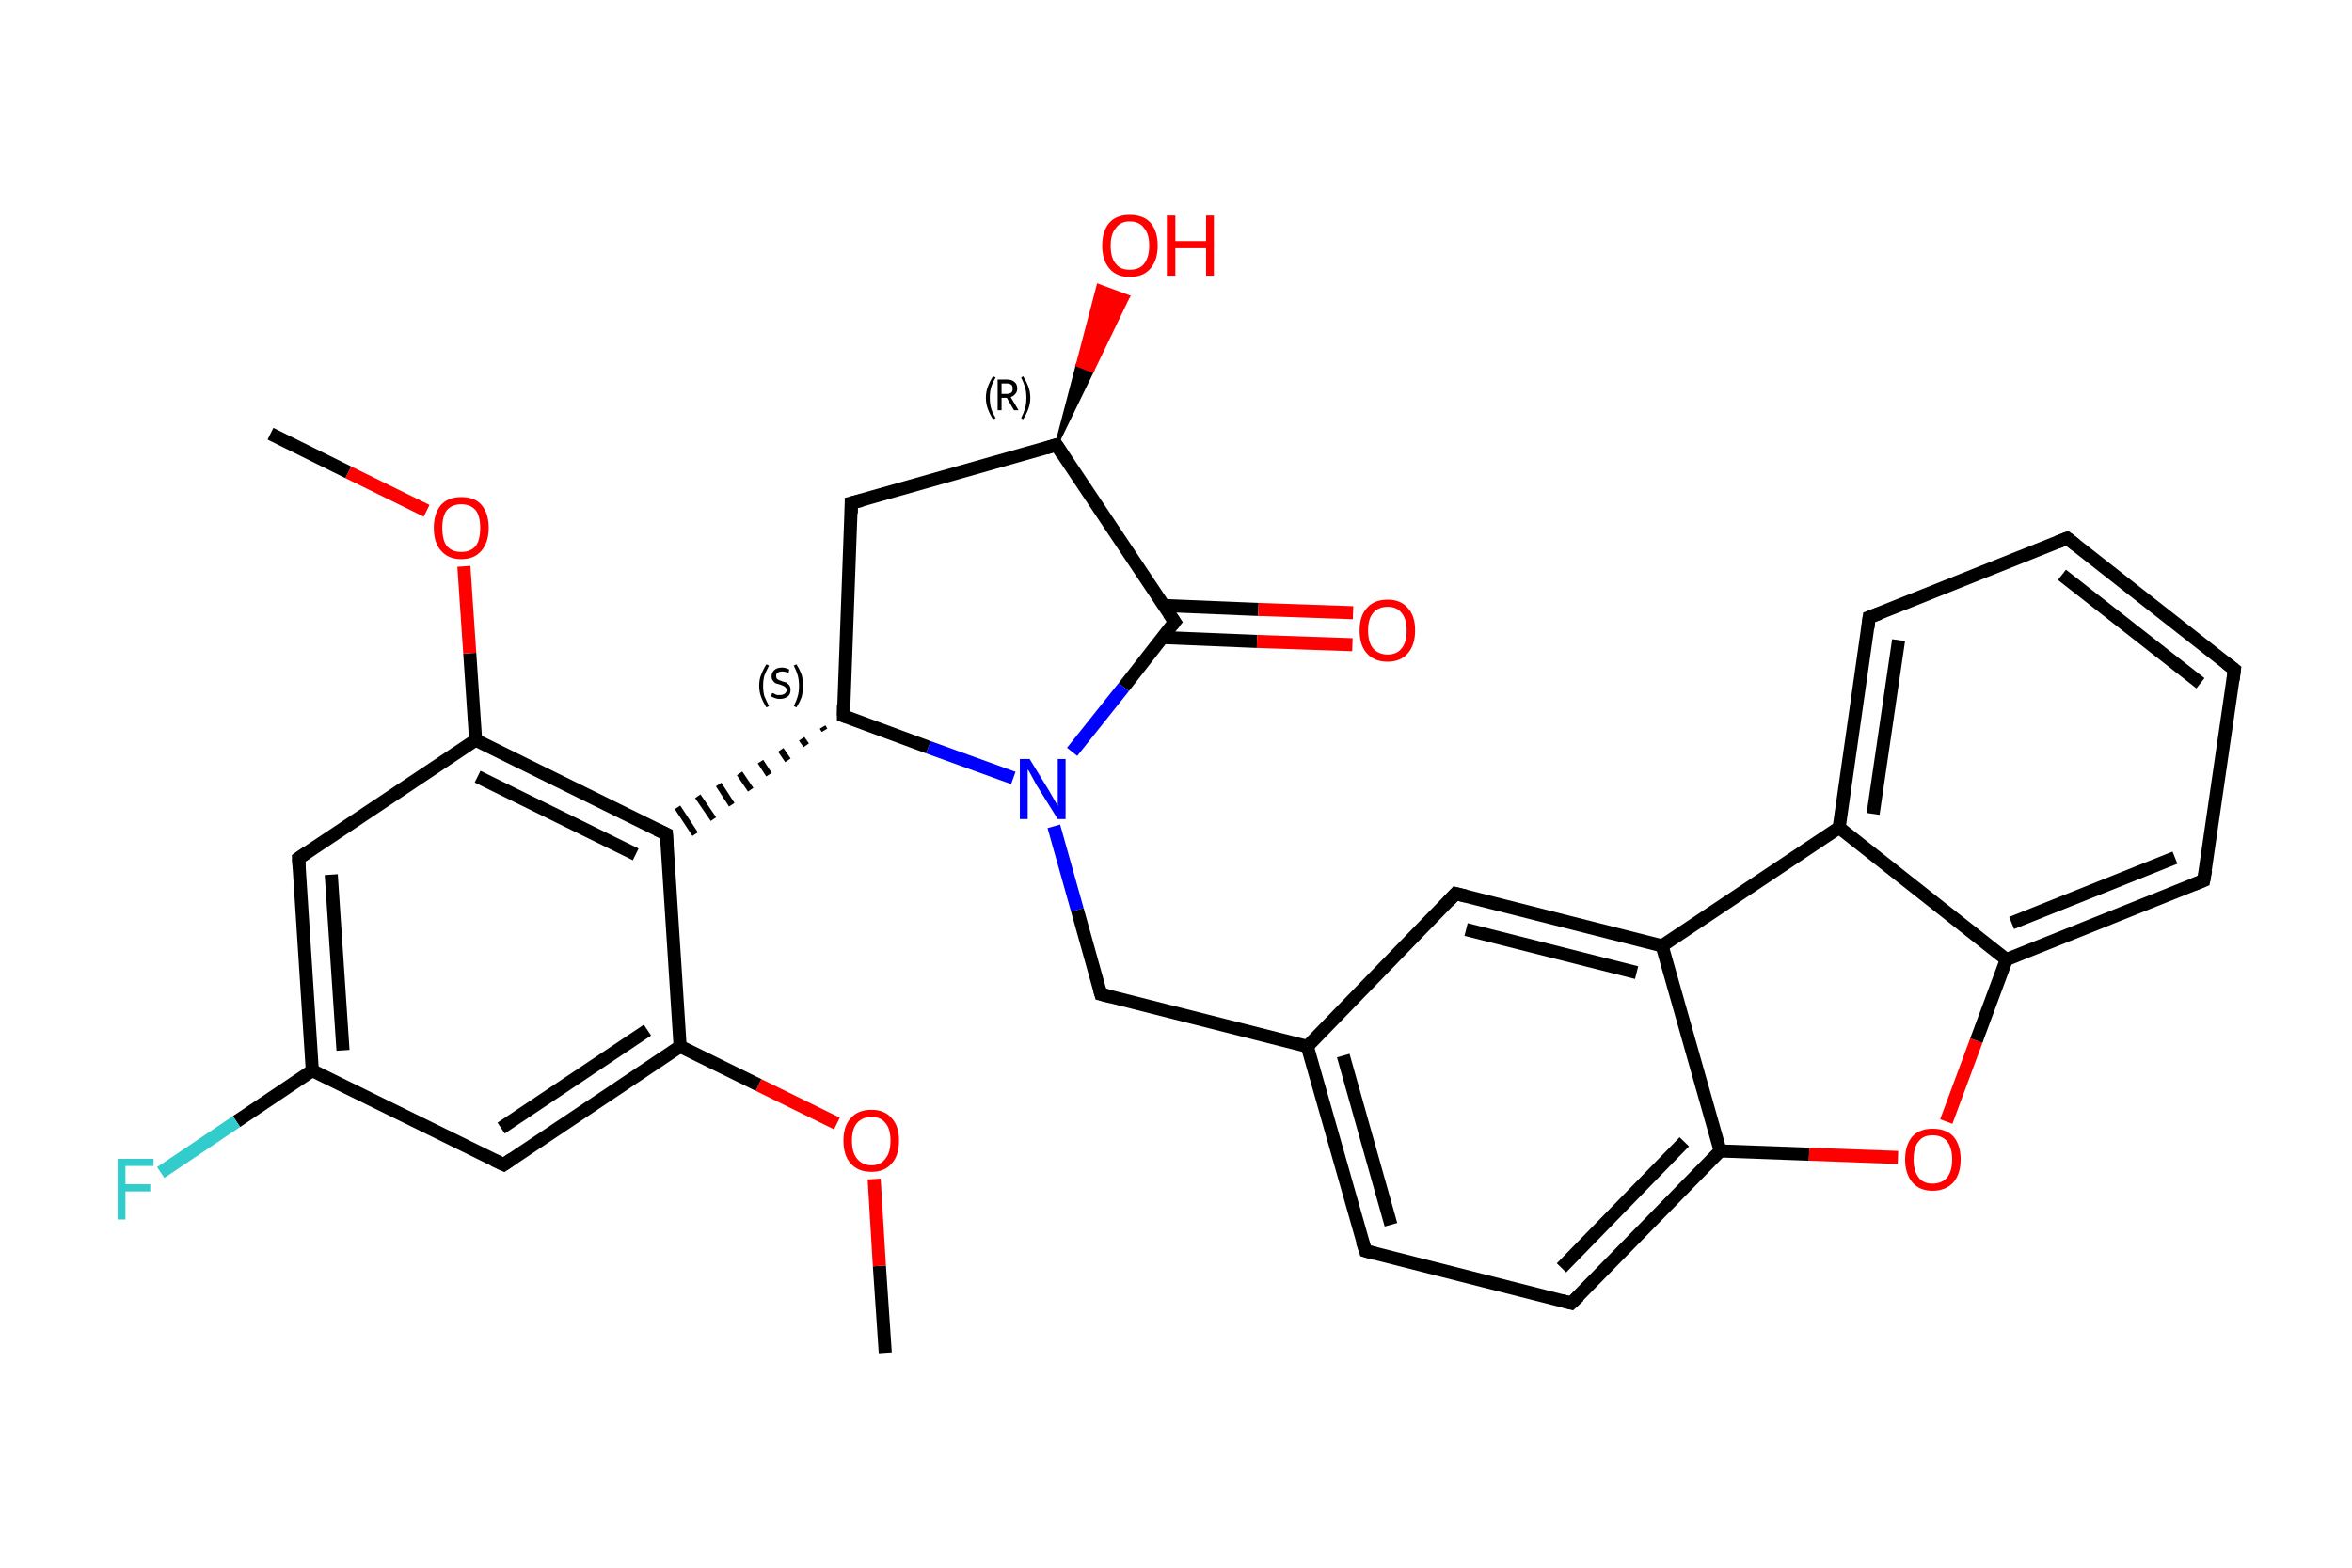 <?xml version='1.0' encoding='iso-8859-1'?>
<svg version='1.1' baseProfile='full'
              xmlns='http://www.w3.org/2000/svg'
                      xmlns:rdkit='http://www.rdkit.org/xml'
                      xmlns:xlink='http://www.w3.org/1999/xlink'
                  xml:space='preserve'
width='360px' height='240px' viewBox='0 0 360 240'>
<!-- END OF HEADER -->
<rect style='opacity:1.0;fill:#FFFFFF;stroke:none' width='360.0' height='240.0' x='0.0' y='0.0'> </rect>
<path class='bond-0 atom-0 atom-1' d='M 135.5,207.1 L 134.6,193.8' style='fill:none;fill-rule:evenodd;stroke:#000000;stroke-width:2.0px;stroke-linecap:butt;stroke-linejoin:miter;stroke-opacity:1' />
<path class='bond-0 atom-0 atom-1' d='M 134.6,193.8 L 133.8,180.5' style='fill:none;fill-rule:evenodd;stroke:#FF0000;stroke-width:2.0px;stroke-linecap:butt;stroke-linejoin:miter;stroke-opacity:1' />
<path class='bond-1 atom-1 atom-2' d='M 128.1,172.0 L 116.1,166.1' style='fill:none;fill-rule:evenodd;stroke:#FF0000;stroke-width:2.0px;stroke-linecap:butt;stroke-linejoin:miter;stroke-opacity:1' />
<path class='bond-1 atom-1 atom-2' d='M 116.1,166.1 L 104.1,160.2' style='fill:none;fill-rule:evenodd;stroke:#000000;stroke-width:2.0px;stroke-linecap:butt;stroke-linejoin:miter;stroke-opacity:1' />
<path class='bond-2 atom-2 atom-3' d='M 104.1,160.2 L 77.1,178.3' style='fill:none;fill-rule:evenodd;stroke:#000000;stroke-width:2.0px;stroke-linecap:butt;stroke-linejoin:miter;stroke-opacity:1' />
<path class='bond-2 atom-2 atom-3' d='M 99.1,157.7 L 76.7,172.7' style='fill:none;fill-rule:evenodd;stroke:#000000;stroke-width:2.0px;stroke-linecap:butt;stroke-linejoin:miter;stroke-opacity:1' />
<path class='bond-3 atom-3 atom-4' d='M 77.1,178.3 L 47.8,163.9' style='fill:none;fill-rule:evenodd;stroke:#000000;stroke-width:2.0px;stroke-linecap:butt;stroke-linejoin:miter;stroke-opacity:1' />
<path class='bond-4 atom-4 atom-5' d='M 47.8,163.9 L 36.2,171.7' style='fill:none;fill-rule:evenodd;stroke:#000000;stroke-width:2.0px;stroke-linecap:butt;stroke-linejoin:miter;stroke-opacity:1' />
<path class='bond-4 atom-4 atom-5' d='M 36.2,171.7 L 24.6,179.5' style='fill:none;fill-rule:evenodd;stroke:#33CCCC;stroke-width:2.0px;stroke-linecap:butt;stroke-linejoin:miter;stroke-opacity:1' />
<path class='bond-5 atom-4 atom-6' d='M 47.8,163.9 L 45.7,131.4' style='fill:none;fill-rule:evenodd;stroke:#000000;stroke-width:2.0px;stroke-linecap:butt;stroke-linejoin:miter;stroke-opacity:1' />
<path class='bond-5 atom-4 atom-6' d='M 52.5,160.8 L 50.7,133.9' style='fill:none;fill-rule:evenodd;stroke:#000000;stroke-width:2.0px;stroke-linecap:butt;stroke-linejoin:miter;stroke-opacity:1' />
<path class='bond-6 atom-6 atom-7' d='M 45.7,131.4 L 72.8,113.3' style='fill:none;fill-rule:evenodd;stroke:#000000;stroke-width:2.0px;stroke-linecap:butt;stroke-linejoin:miter;stroke-opacity:1' />
<path class='bond-7 atom-7 atom-8' d='M 72.8,113.3 L 71.9,100.0' style='fill:none;fill-rule:evenodd;stroke:#000000;stroke-width:2.0px;stroke-linecap:butt;stroke-linejoin:miter;stroke-opacity:1' />
<path class='bond-7 atom-7 atom-8' d='M 71.9,100.0 L 71.0,86.7' style='fill:none;fill-rule:evenodd;stroke:#FF0000;stroke-width:2.0px;stroke-linecap:butt;stroke-linejoin:miter;stroke-opacity:1' />
<path class='bond-8 atom-8 atom-9' d='M 65.3,78.2 L 53.3,72.3' style='fill:none;fill-rule:evenodd;stroke:#FF0000;stroke-width:2.0px;stroke-linecap:butt;stroke-linejoin:miter;stroke-opacity:1' />
<path class='bond-8 atom-8 atom-9' d='M 53.3,72.3 L 41.4,66.4' style='fill:none;fill-rule:evenodd;stroke:#000000;stroke-width:2.0px;stroke-linecap:butt;stroke-linejoin:miter;stroke-opacity:1' />
<path class='bond-9 atom-7 atom-10' d='M 72.8,113.3 L 102.0,127.7' style='fill:none;fill-rule:evenodd;stroke:#000000;stroke-width:2.0px;stroke-linecap:butt;stroke-linejoin:miter;stroke-opacity:1' />
<path class='bond-9 atom-7 atom-10' d='M 73.1,118.9 L 97.3,130.8' style='fill:none;fill-rule:evenodd;stroke:#000000;stroke-width:2.0px;stroke-linecap:butt;stroke-linejoin:miter;stroke-opacity:1' />
<path class='bond-10 atom-11 atom-10' d='M 125.9,111.3 L 126.2,111.8' style='fill:none;fill-rule:evenodd;stroke:#000000;stroke-width:1.0px;stroke-linecap:butt;stroke-linejoin:miter;stroke-opacity:1' />
<path class='bond-10 atom-11 atom-10' d='M 122.7,113.1 L 123.4,114.1' style='fill:none;fill-rule:evenodd;stroke:#000000;stroke-width:1.0px;stroke-linecap:butt;stroke-linejoin:miter;stroke-opacity:1' />
<path class='bond-10 atom-11 atom-10' d='M 119.5,114.8 L 120.6,116.4' style='fill:none;fill-rule:evenodd;stroke:#000000;stroke-width:1.0px;stroke-linecap:butt;stroke-linejoin:miter;stroke-opacity:1' />
<path class='bond-10 atom-11 atom-10' d='M 116.4,116.6 L 117.7,118.6' style='fill:none;fill-rule:evenodd;stroke:#000000;stroke-width:1.0px;stroke-linecap:butt;stroke-linejoin:miter;stroke-opacity:1' />
<path class='bond-10 atom-11 atom-10' d='M 113.2,118.4 L 114.9,120.9' style='fill:none;fill-rule:evenodd;stroke:#000000;stroke-width:1.0px;stroke-linecap:butt;stroke-linejoin:miter;stroke-opacity:1' />
<path class='bond-10 atom-11 atom-10' d='M 110.0,120.1 L 112.0,123.2' style='fill:none;fill-rule:evenodd;stroke:#000000;stroke-width:1.0px;stroke-linecap:butt;stroke-linejoin:miter;stroke-opacity:1' />
<path class='bond-10 atom-11 atom-10' d='M 106.8,121.9 L 109.2,125.4' style='fill:none;fill-rule:evenodd;stroke:#000000;stroke-width:1.0px;stroke-linecap:butt;stroke-linejoin:miter;stroke-opacity:1' />
<path class='bond-10 atom-11 atom-10' d='M 103.7,123.6 L 106.4,127.7' style='fill:none;fill-rule:evenodd;stroke:#000000;stroke-width:1.0px;stroke-linecap:butt;stroke-linejoin:miter;stroke-opacity:1' />
<path class='bond-11 atom-11 atom-12' d='M 129.1,109.6 L 130.3,77.0' style='fill:none;fill-rule:evenodd;stroke:#000000;stroke-width:2.0px;stroke-linecap:butt;stroke-linejoin:miter;stroke-opacity:1' />
<path class='bond-12 atom-12 atom-13' d='M 130.3,77.0 L 161.7,68.1' style='fill:none;fill-rule:evenodd;stroke:#000000;stroke-width:2.0px;stroke-linecap:butt;stroke-linejoin:miter;stroke-opacity:1' />
<path class='bond-13 atom-13 atom-14' d='M 161.7,68.1 L 164.9,55.9 L 167.2,56.8 Z' style='fill:#000000;fill-rule:evenodd;fill-opacity:1;stroke:#000000;stroke-width:0.5px;stroke-linecap:butt;stroke-linejoin:miter;stroke-opacity:1;' />
<path class='bond-13 atom-13 atom-14' d='M 164.9,55.9 L 172.7,45.4 L 168.1,43.7 Z' style='fill:#FF0000;fill-rule:evenodd;fill-opacity:1;stroke:#FF0000;stroke-width:0.5px;stroke-linecap:butt;stroke-linejoin:miter;stroke-opacity:1;' />
<path class='bond-13 atom-13 atom-14' d='M 164.9,55.9 L 167.2,56.8 L 172.7,45.4 Z' style='fill:#FF0000;fill-rule:evenodd;fill-opacity:1;stroke:#FF0000;stroke-width:0.5px;stroke-linecap:butt;stroke-linejoin:miter;stroke-opacity:1;' />
<path class='bond-14 atom-13 atom-15' d='M 161.7,68.1 L 179.8,95.2' style='fill:none;fill-rule:evenodd;stroke:#000000;stroke-width:2.0px;stroke-linecap:butt;stroke-linejoin:miter;stroke-opacity:1' />
<path class='bond-15 atom-15 atom-16' d='M 177.9,97.6 L 192.4,98.2' style='fill:none;fill-rule:evenodd;stroke:#000000;stroke-width:2.0px;stroke-linecap:butt;stroke-linejoin:miter;stroke-opacity:1' />
<path class='bond-15 atom-15 atom-16' d='M 192.4,98.2 L 207.0,98.7' style='fill:none;fill-rule:evenodd;stroke:#FF0000;stroke-width:2.0px;stroke-linecap:butt;stroke-linejoin:miter;stroke-opacity:1' />
<path class='bond-15 atom-15 atom-16' d='M 178.1,92.7 L 192.6,93.3' style='fill:none;fill-rule:evenodd;stroke:#000000;stroke-width:2.0px;stroke-linecap:butt;stroke-linejoin:miter;stroke-opacity:1' />
<path class='bond-15 atom-15 atom-16' d='M 192.6,93.3 L 207.1,93.8' style='fill:none;fill-rule:evenodd;stroke:#FF0000;stroke-width:2.0px;stroke-linecap:butt;stroke-linejoin:miter;stroke-opacity:1' />
<path class='bond-16 atom-15 atom-17' d='M 179.8,95.2 L 172.0,105.2' style='fill:none;fill-rule:evenodd;stroke:#000000;stroke-width:2.0px;stroke-linecap:butt;stroke-linejoin:miter;stroke-opacity:1' />
<path class='bond-16 atom-15 atom-17' d='M 172.0,105.2 L 164.1,115.1' style='fill:none;fill-rule:evenodd;stroke:#0000FF;stroke-width:2.0px;stroke-linecap:butt;stroke-linejoin:miter;stroke-opacity:1' />
<path class='bond-17 atom-17 atom-18' d='M 161.3,126.5 L 164.9,139.3' style='fill:none;fill-rule:evenodd;stroke:#0000FF;stroke-width:2.0px;stroke-linecap:butt;stroke-linejoin:miter;stroke-opacity:1' />
<path class='bond-17 atom-17 atom-18' d='M 164.9,139.3 L 168.5,152.2' style='fill:none;fill-rule:evenodd;stroke:#000000;stroke-width:2.0px;stroke-linecap:butt;stroke-linejoin:miter;stroke-opacity:1' />
<path class='bond-18 atom-18 atom-19' d='M 168.5,152.2 L 200.1,160.2' style='fill:none;fill-rule:evenodd;stroke:#000000;stroke-width:2.0px;stroke-linecap:butt;stroke-linejoin:miter;stroke-opacity:1' />
<path class='bond-19 atom-19 atom-20' d='M 200.1,160.2 L 209.0,191.5' style='fill:none;fill-rule:evenodd;stroke:#000000;stroke-width:2.0px;stroke-linecap:butt;stroke-linejoin:miter;stroke-opacity:1' />
<path class='bond-19 atom-19 atom-20' d='M 205.6,161.6 L 212.9,187.5' style='fill:none;fill-rule:evenodd;stroke:#000000;stroke-width:2.0px;stroke-linecap:butt;stroke-linejoin:miter;stroke-opacity:1' />
<path class='bond-20 atom-20 atom-21' d='M 209.0,191.5 L 240.5,199.5' style='fill:none;fill-rule:evenodd;stroke:#000000;stroke-width:2.0px;stroke-linecap:butt;stroke-linejoin:miter;stroke-opacity:1' />
<path class='bond-21 atom-21 atom-22' d='M 240.5,199.5 L 263.3,176.2' style='fill:none;fill-rule:evenodd;stroke:#000000;stroke-width:2.0px;stroke-linecap:butt;stroke-linejoin:miter;stroke-opacity:1' />
<path class='bond-21 atom-21 atom-22' d='M 239.0,194.1 L 257.8,174.8' style='fill:none;fill-rule:evenodd;stroke:#000000;stroke-width:2.0px;stroke-linecap:butt;stroke-linejoin:miter;stroke-opacity:1' />
<path class='bond-22 atom-22 atom-23' d='M 263.3,176.2 L 276.9,176.7' style='fill:none;fill-rule:evenodd;stroke:#000000;stroke-width:2.0px;stroke-linecap:butt;stroke-linejoin:miter;stroke-opacity:1' />
<path class='bond-22 atom-22 atom-23' d='M 276.9,176.7 L 290.5,177.2' style='fill:none;fill-rule:evenodd;stroke:#FF0000;stroke-width:2.0px;stroke-linecap:butt;stroke-linejoin:miter;stroke-opacity:1' />
<path class='bond-23 atom-23 atom-24' d='M 297.9,171.7 L 302.5,159.3' style='fill:none;fill-rule:evenodd;stroke:#FF0000;stroke-width:2.0px;stroke-linecap:butt;stroke-linejoin:miter;stroke-opacity:1' />
<path class='bond-23 atom-23 atom-24' d='M 302.5,159.3 L 307.1,146.9' style='fill:none;fill-rule:evenodd;stroke:#000000;stroke-width:2.0px;stroke-linecap:butt;stroke-linejoin:miter;stroke-opacity:1' />
<path class='bond-24 atom-24 atom-25' d='M 307.1,146.9 L 337.3,134.8' style='fill:none;fill-rule:evenodd;stroke:#000000;stroke-width:2.0px;stroke-linecap:butt;stroke-linejoin:miter;stroke-opacity:1' />
<path class='bond-24 atom-24 atom-25' d='M 307.9,141.3 L 332.9,131.3' style='fill:none;fill-rule:evenodd;stroke:#000000;stroke-width:2.0px;stroke-linecap:butt;stroke-linejoin:miter;stroke-opacity:1' />
<path class='bond-25 atom-25 atom-26' d='M 337.3,134.8 L 342.0,102.5' style='fill:none;fill-rule:evenodd;stroke:#000000;stroke-width:2.0px;stroke-linecap:butt;stroke-linejoin:miter;stroke-opacity:1' />
<path class='bond-26 atom-26 atom-27' d='M 342.0,102.5 L 316.4,82.4' style='fill:none;fill-rule:evenodd;stroke:#000000;stroke-width:2.0px;stroke-linecap:butt;stroke-linejoin:miter;stroke-opacity:1' />
<path class='bond-26 atom-26 atom-27' d='M 336.8,104.6 L 315.6,88.0' style='fill:none;fill-rule:evenodd;stroke:#000000;stroke-width:2.0px;stroke-linecap:butt;stroke-linejoin:miter;stroke-opacity:1' />
<path class='bond-27 atom-27 atom-28' d='M 316.4,82.4 L 286.1,94.5' style='fill:none;fill-rule:evenodd;stroke:#000000;stroke-width:2.0px;stroke-linecap:butt;stroke-linejoin:miter;stroke-opacity:1' />
<path class='bond-28 atom-28 atom-29' d='M 286.1,94.5 L 281.5,126.7' style='fill:none;fill-rule:evenodd;stroke:#000000;stroke-width:2.0px;stroke-linecap:butt;stroke-linejoin:miter;stroke-opacity:1' />
<path class='bond-28 atom-28 atom-29' d='M 290.6,98.0 L 286.7,124.6' style='fill:none;fill-rule:evenodd;stroke:#000000;stroke-width:2.0px;stroke-linecap:butt;stroke-linejoin:miter;stroke-opacity:1' />
<path class='bond-29 atom-29 atom-30' d='M 281.5,126.7 L 254.4,144.8' style='fill:none;fill-rule:evenodd;stroke:#000000;stroke-width:2.0px;stroke-linecap:butt;stroke-linejoin:miter;stroke-opacity:1' />
<path class='bond-30 atom-30 atom-31' d='M 254.4,144.8 L 222.8,136.8' style='fill:none;fill-rule:evenodd;stroke:#000000;stroke-width:2.0px;stroke-linecap:butt;stroke-linejoin:miter;stroke-opacity:1' />
<path class='bond-30 atom-30 atom-31' d='M 250.5,148.9 L 224.4,142.3' style='fill:none;fill-rule:evenodd;stroke:#000000;stroke-width:2.0px;stroke-linecap:butt;stroke-linejoin:miter;stroke-opacity:1' />
<path class='bond-31 atom-10 atom-2' d='M 102.0,127.7 L 104.1,160.2' style='fill:none;fill-rule:evenodd;stroke:#000000;stroke-width:2.0px;stroke-linecap:butt;stroke-linejoin:miter;stroke-opacity:1' />
<path class='bond-32 atom-17 atom-11' d='M 155.1,119.1 L 142.1,114.4' style='fill:none;fill-rule:evenodd;stroke:#0000FF;stroke-width:2.0px;stroke-linecap:butt;stroke-linejoin:miter;stroke-opacity:1' />
<path class='bond-32 atom-17 atom-11' d='M 142.1,114.4 L 129.1,109.6' style='fill:none;fill-rule:evenodd;stroke:#000000;stroke-width:2.0px;stroke-linecap:butt;stroke-linejoin:miter;stroke-opacity:1' />
<path class='bond-33 atom-31 atom-19' d='M 222.8,136.8 L 200.1,160.2' style='fill:none;fill-rule:evenodd;stroke:#000000;stroke-width:2.0px;stroke-linecap:butt;stroke-linejoin:miter;stroke-opacity:1' />
<path class='bond-34 atom-30 atom-22' d='M 254.4,144.8 L 263.3,176.2' style='fill:none;fill-rule:evenodd;stroke:#000000;stroke-width:2.0px;stroke-linecap:butt;stroke-linejoin:miter;stroke-opacity:1' />
<path class='bond-35 atom-29 atom-24' d='M 281.5,126.7 L 307.1,146.9' style='fill:none;fill-rule:evenodd;stroke:#000000;stroke-width:2.0px;stroke-linecap:butt;stroke-linejoin:miter;stroke-opacity:1' />
<path d='M 78.4,177.4 L 77.1,178.3 L 75.6,177.6' style='fill:none;stroke:#000000;stroke-width:2.0px;stroke-linecap:butt;stroke-linejoin:miter;stroke-opacity:1;' />
<path d='M 45.8,133.0 L 45.7,131.4 L 47.0,130.5' style='fill:none;stroke:#000000;stroke-width:2.0px;stroke-linecap:butt;stroke-linejoin:miter;stroke-opacity:1;' />
<path d='M 100.5,127.0 L 102.0,127.7 L 102.1,129.3' style='fill:none;stroke:#000000;stroke-width:2.0px;stroke-linecap:butt;stroke-linejoin:miter;stroke-opacity:1;' />
<path d='M 129.1,107.9 L 129.1,109.6 L 129.7,109.8' style='fill:none;stroke:#000000;stroke-width:2.0px;stroke-linecap:butt;stroke-linejoin:miter;stroke-opacity:1;' />
<path d='M 130.3,78.6 L 130.3,77.0 L 131.9,76.6' style='fill:none;stroke:#000000;stroke-width:2.0px;stroke-linecap:butt;stroke-linejoin:miter;stroke-opacity:1;' />
<path d='M 160.1,68.6 L 161.7,68.1 L 162.6,69.5' style='fill:none;stroke:#000000;stroke-width:2.0px;stroke-linecap:butt;stroke-linejoin:miter;stroke-opacity:1;' />
<path d='M 178.9,93.9 L 179.8,95.2 L 179.4,95.7' style='fill:none;stroke:#000000;stroke-width:2.0px;stroke-linecap:butt;stroke-linejoin:miter;stroke-opacity:1;' />
<path d='M 168.3,151.5 L 168.5,152.2 L 170.1,152.6' style='fill:none;stroke:#000000;stroke-width:2.0px;stroke-linecap:butt;stroke-linejoin:miter;stroke-opacity:1;' />
<path d='M 208.5,190.0 L 209.0,191.5 L 210.5,191.9' style='fill:none;stroke:#000000;stroke-width:2.0px;stroke-linecap:butt;stroke-linejoin:miter;stroke-opacity:1;' />
<path d='M 239.0,199.1 L 240.5,199.5 L 241.7,198.4' style='fill:none;stroke:#000000;stroke-width:2.0px;stroke-linecap:butt;stroke-linejoin:miter;stroke-opacity:1;' />
<path d='M 335.8,135.4 L 337.3,134.8 L 337.6,133.2' style='fill:none;stroke:#000000;stroke-width:2.0px;stroke-linecap:butt;stroke-linejoin:miter;stroke-opacity:1;' />
<path d='M 341.8,104.1 L 342.0,102.5 L 340.7,101.5' style='fill:none;stroke:#000000;stroke-width:2.0px;stroke-linecap:butt;stroke-linejoin:miter;stroke-opacity:1;' />
<path d='M 317.7,83.4 L 316.4,82.4 L 314.9,83.0' style='fill:none;stroke:#000000;stroke-width:2.0px;stroke-linecap:butt;stroke-linejoin:miter;stroke-opacity:1;' />
<path d='M 287.7,93.9 L 286.1,94.5 L 285.9,96.1' style='fill:none;stroke:#000000;stroke-width:2.0px;stroke-linecap:butt;stroke-linejoin:miter;stroke-opacity:1;' />
<path d='M 224.4,137.2 L 222.8,136.8 L 221.7,138.0' style='fill:none;stroke:#000000;stroke-width:2.0px;stroke-linecap:butt;stroke-linejoin:miter;stroke-opacity:1;' />
<path class='atom-1' d='M 129.1 174.6
Q 129.1 172.4, 130.2 171.2
Q 131.3 169.9, 133.4 169.9
Q 135.4 169.9, 136.5 171.2
Q 137.6 172.4, 137.6 174.6
Q 137.6 176.9, 136.5 178.1
Q 135.4 179.4, 133.4 179.4
Q 131.3 179.4, 130.2 178.1
Q 129.1 176.9, 129.1 174.6
M 133.4 178.4
Q 134.8 178.4, 135.5 177.4
Q 136.3 176.5, 136.3 174.6
Q 136.3 172.8, 135.5 171.9
Q 134.8 171.0, 133.4 171.0
Q 132.0 171.0, 131.2 171.9
Q 130.4 172.8, 130.4 174.6
Q 130.4 176.5, 131.2 177.4
Q 132.0 178.4, 133.4 178.4
' fill='#FF0000'/>
<path class='atom-5' d='M 18.0 177.4
L 23.5 177.4
L 23.5 178.5
L 19.2 178.5
L 19.2 181.3
L 23.0 181.3
L 23.0 182.4
L 19.2 182.4
L 19.2 186.7
L 18.0 186.7
L 18.0 177.4
' fill='#33CCCC'/>
<path class='atom-8' d='M 66.4 80.8
Q 66.4 78.6, 67.5 77.3
Q 68.6 76.1, 70.6 76.1
Q 72.7 76.1, 73.7 77.3
Q 74.8 78.6, 74.8 80.8
Q 74.8 83.0, 73.7 84.3
Q 72.6 85.6, 70.6 85.6
Q 68.6 85.6, 67.5 84.3
Q 66.4 83.1, 66.4 80.8
M 70.6 84.5
Q 72.0 84.5, 72.8 83.6
Q 73.5 82.7, 73.5 80.8
Q 73.5 79.0, 72.8 78.1
Q 72.0 77.2, 70.6 77.2
Q 69.2 77.2, 68.4 78.1
Q 67.7 79.0, 67.7 80.8
Q 67.7 82.7, 68.4 83.6
Q 69.2 84.5, 70.6 84.5
' fill='#FF0000'/>
<path class='atom-14' d='M 168.7 37.6
Q 168.7 35.4, 169.8 34.1
Q 170.9 32.9, 172.9 32.9
Q 175.0 32.9, 176.1 34.1
Q 177.2 35.4, 177.2 37.6
Q 177.2 39.8, 176.1 41.1
Q 175.0 42.4, 172.9 42.4
Q 170.9 42.4, 169.8 41.1
Q 168.7 39.8, 168.7 37.6
M 172.9 41.3
Q 174.4 41.3, 175.1 40.4
Q 175.9 39.4, 175.9 37.6
Q 175.9 35.8, 175.1 34.9
Q 174.4 33.9, 172.9 33.9
Q 171.5 33.9, 170.8 34.9
Q 170.0 35.8, 170.0 37.6
Q 170.0 39.5, 170.8 40.4
Q 171.5 41.3, 172.9 41.3
' fill='#FF0000'/>
<path class='atom-14' d='M 178.6 33.0
L 179.9 33.0
L 179.9 36.9
L 184.6 36.9
L 184.6 33.0
L 185.8 33.0
L 185.8 42.2
L 184.6 42.2
L 184.6 38.0
L 179.9 38.0
L 179.9 42.2
L 178.6 42.2
L 178.6 33.0
' fill='#FF0000'/>
<path class='atom-16' d='M 208.1 96.5
Q 208.1 94.3, 209.2 93.1
Q 210.3 91.8, 212.4 91.8
Q 214.4 91.8, 215.5 93.1
Q 216.6 94.3, 216.6 96.5
Q 216.6 98.7, 215.5 100.0
Q 214.4 101.3, 212.4 101.3
Q 210.3 101.3, 209.2 100.0
Q 208.1 98.8, 208.1 96.5
M 212.4 100.2
Q 213.8 100.2, 214.5 99.3
Q 215.3 98.4, 215.3 96.5
Q 215.3 94.7, 214.5 93.8
Q 213.8 92.9, 212.4 92.9
Q 211.0 92.9, 210.2 93.8
Q 209.4 94.7, 209.4 96.5
Q 209.4 98.4, 210.2 99.3
Q 211.0 100.2, 212.4 100.2
' fill='#FF0000'/>
<path class='atom-17' d='M 157.6 116.2
L 160.6 121.1
Q 160.9 121.6, 161.4 122.5
Q 161.9 123.3, 161.9 123.4
L 161.9 116.2
L 163.1 116.2
L 163.1 125.4
L 161.9 125.4
L 158.6 120.1
Q 158.3 119.5, 157.9 118.8
Q 157.5 118.0, 157.3 117.8
L 157.3 125.4
L 156.1 125.4
L 156.1 116.2
L 157.6 116.2
' fill='#0000FF'/>
<path class='atom-23' d='M 291.6 177.5
Q 291.6 175.3, 292.7 174.0
Q 293.8 172.8, 295.8 172.8
Q 297.9 172.8, 299.0 174.0
Q 300.1 175.3, 300.1 177.5
Q 300.1 179.7, 299.0 181.0
Q 297.8 182.3, 295.8 182.3
Q 293.8 182.3, 292.7 181.0
Q 291.6 179.7, 291.6 177.5
M 295.8 181.2
Q 297.2 181.2, 298.0 180.3
Q 298.8 179.3, 298.8 177.5
Q 298.8 175.7, 298.0 174.7
Q 297.2 173.8, 295.8 173.8
Q 294.4 173.8, 293.7 174.7
Q 292.9 175.6, 292.9 177.5
Q 292.9 179.3, 293.7 180.3
Q 294.4 181.2, 295.8 181.2
' fill='#FF0000'/>
<path class='note' d='M 116.2 105.0
Q 116.2 104.0, 116.5 103.3
Q 116.8 102.5, 117.3 101.7
L 117.7 101.9
Q 117.3 102.7, 117.0 103.4
Q 116.8 104.1, 116.8 105.0
Q 116.8 105.9, 117.0 106.6
Q 117.3 107.3, 117.7 108.1
L 117.3 108.3
Q 116.8 107.5, 116.5 106.7
Q 116.2 105.9, 116.2 105.0
' fill='#000000'/>
<path class='note' d='M 118.2 106.1
Q 118.3 106.1, 118.5 106.2
Q 118.7 106.3, 118.9 106.4
Q 119.2 106.4, 119.4 106.4
Q 119.8 106.4, 120.1 106.2
Q 120.4 106.0, 120.4 105.6
Q 120.4 105.4, 120.2 105.2
Q 120.1 105.1, 119.9 105.0
Q 119.7 104.9, 119.4 104.8
Q 119.0 104.7, 118.7 104.6
Q 118.5 104.5, 118.3 104.2
Q 118.1 104.0, 118.1 103.5
Q 118.1 103.0, 118.5 102.6
Q 118.9 102.2, 119.7 102.2
Q 120.2 102.2, 120.8 102.5
L 120.7 103.0
Q 120.1 102.8, 119.7 102.8
Q 119.3 102.8, 119.0 103.0
Q 118.8 103.1, 118.8 103.5
Q 118.8 103.7, 118.9 103.9
Q 119.0 104.0, 119.2 104.1
Q 119.4 104.2, 119.7 104.3
Q 120.1 104.4, 120.4 104.5
Q 120.6 104.7, 120.8 104.9
Q 121.0 105.2, 121.0 105.6
Q 121.0 106.3, 120.6 106.6
Q 120.1 107.0, 119.4 107.0
Q 119.0 107.0, 118.7 106.9
Q 118.4 106.8, 118.0 106.6
L 118.2 106.1
' fill='#000000'/>
<path class='note' d='M 122.9 105.0
Q 122.9 105.9, 122.7 106.7
Q 122.4 107.5, 121.9 108.3
L 121.5 108.1
Q 121.9 107.3, 122.1 106.6
Q 122.3 105.9, 122.3 105.0
Q 122.3 104.1, 122.1 103.4
Q 121.9 102.7, 121.5 101.9
L 121.9 101.7
Q 122.4 102.5, 122.7 103.3
Q 122.9 104.0, 122.9 105.0
' fill='#000000'/>
<path class='note' d='M 150.9 60.9
Q 150.9 60.0, 151.2 59.2
Q 151.5 58.4, 152.0 57.6
L 152.4 57.8
Q 151.9 58.6, 151.7 59.3
Q 151.5 60.0, 151.5 60.9
Q 151.5 61.8, 151.7 62.5
Q 151.9 63.2, 152.4 64.0
L 152.0 64.2
Q 151.5 63.4, 151.2 62.6
Q 150.9 61.8, 150.9 60.9
' fill='#000000'/>
<path class='note' d='M 155.2 62.8
L 154.1 60.9
L 154.1 60.9
L 153.3 60.9
L 153.3 62.8
L 152.7 62.8
L 152.7 58.1
L 154.1 58.1
Q 154.9 58.1, 155.3 58.5
Q 155.7 58.8, 155.7 59.5
Q 155.7 60.0, 155.4 60.3
Q 155.2 60.6, 154.7 60.8
L 155.9 62.8
L 155.2 62.8
M 153.3 60.3
L 154.1 60.3
Q 154.5 60.3, 154.8 60.1
Q 155.0 59.9, 155.0 59.5
Q 155.0 59.1, 154.8 58.9
Q 154.5 58.7, 154.1 58.7
L 153.3 58.7
L 153.3 60.3
' fill='#000000'/>
<path class='note' d='M 157.7 60.9
Q 157.7 61.8, 157.4 62.6
Q 157.1 63.4, 156.6 64.2
L 156.3 64.0
Q 156.7 63.2, 156.9 62.5
Q 157.1 61.8, 157.1 60.9
Q 157.1 60.0, 156.9 59.3
Q 156.7 58.6, 156.3 57.8
L 156.6 57.6
Q 157.1 58.4, 157.4 59.2
Q 157.7 60.0, 157.7 60.9
' fill='#000000'/>
</svg>

